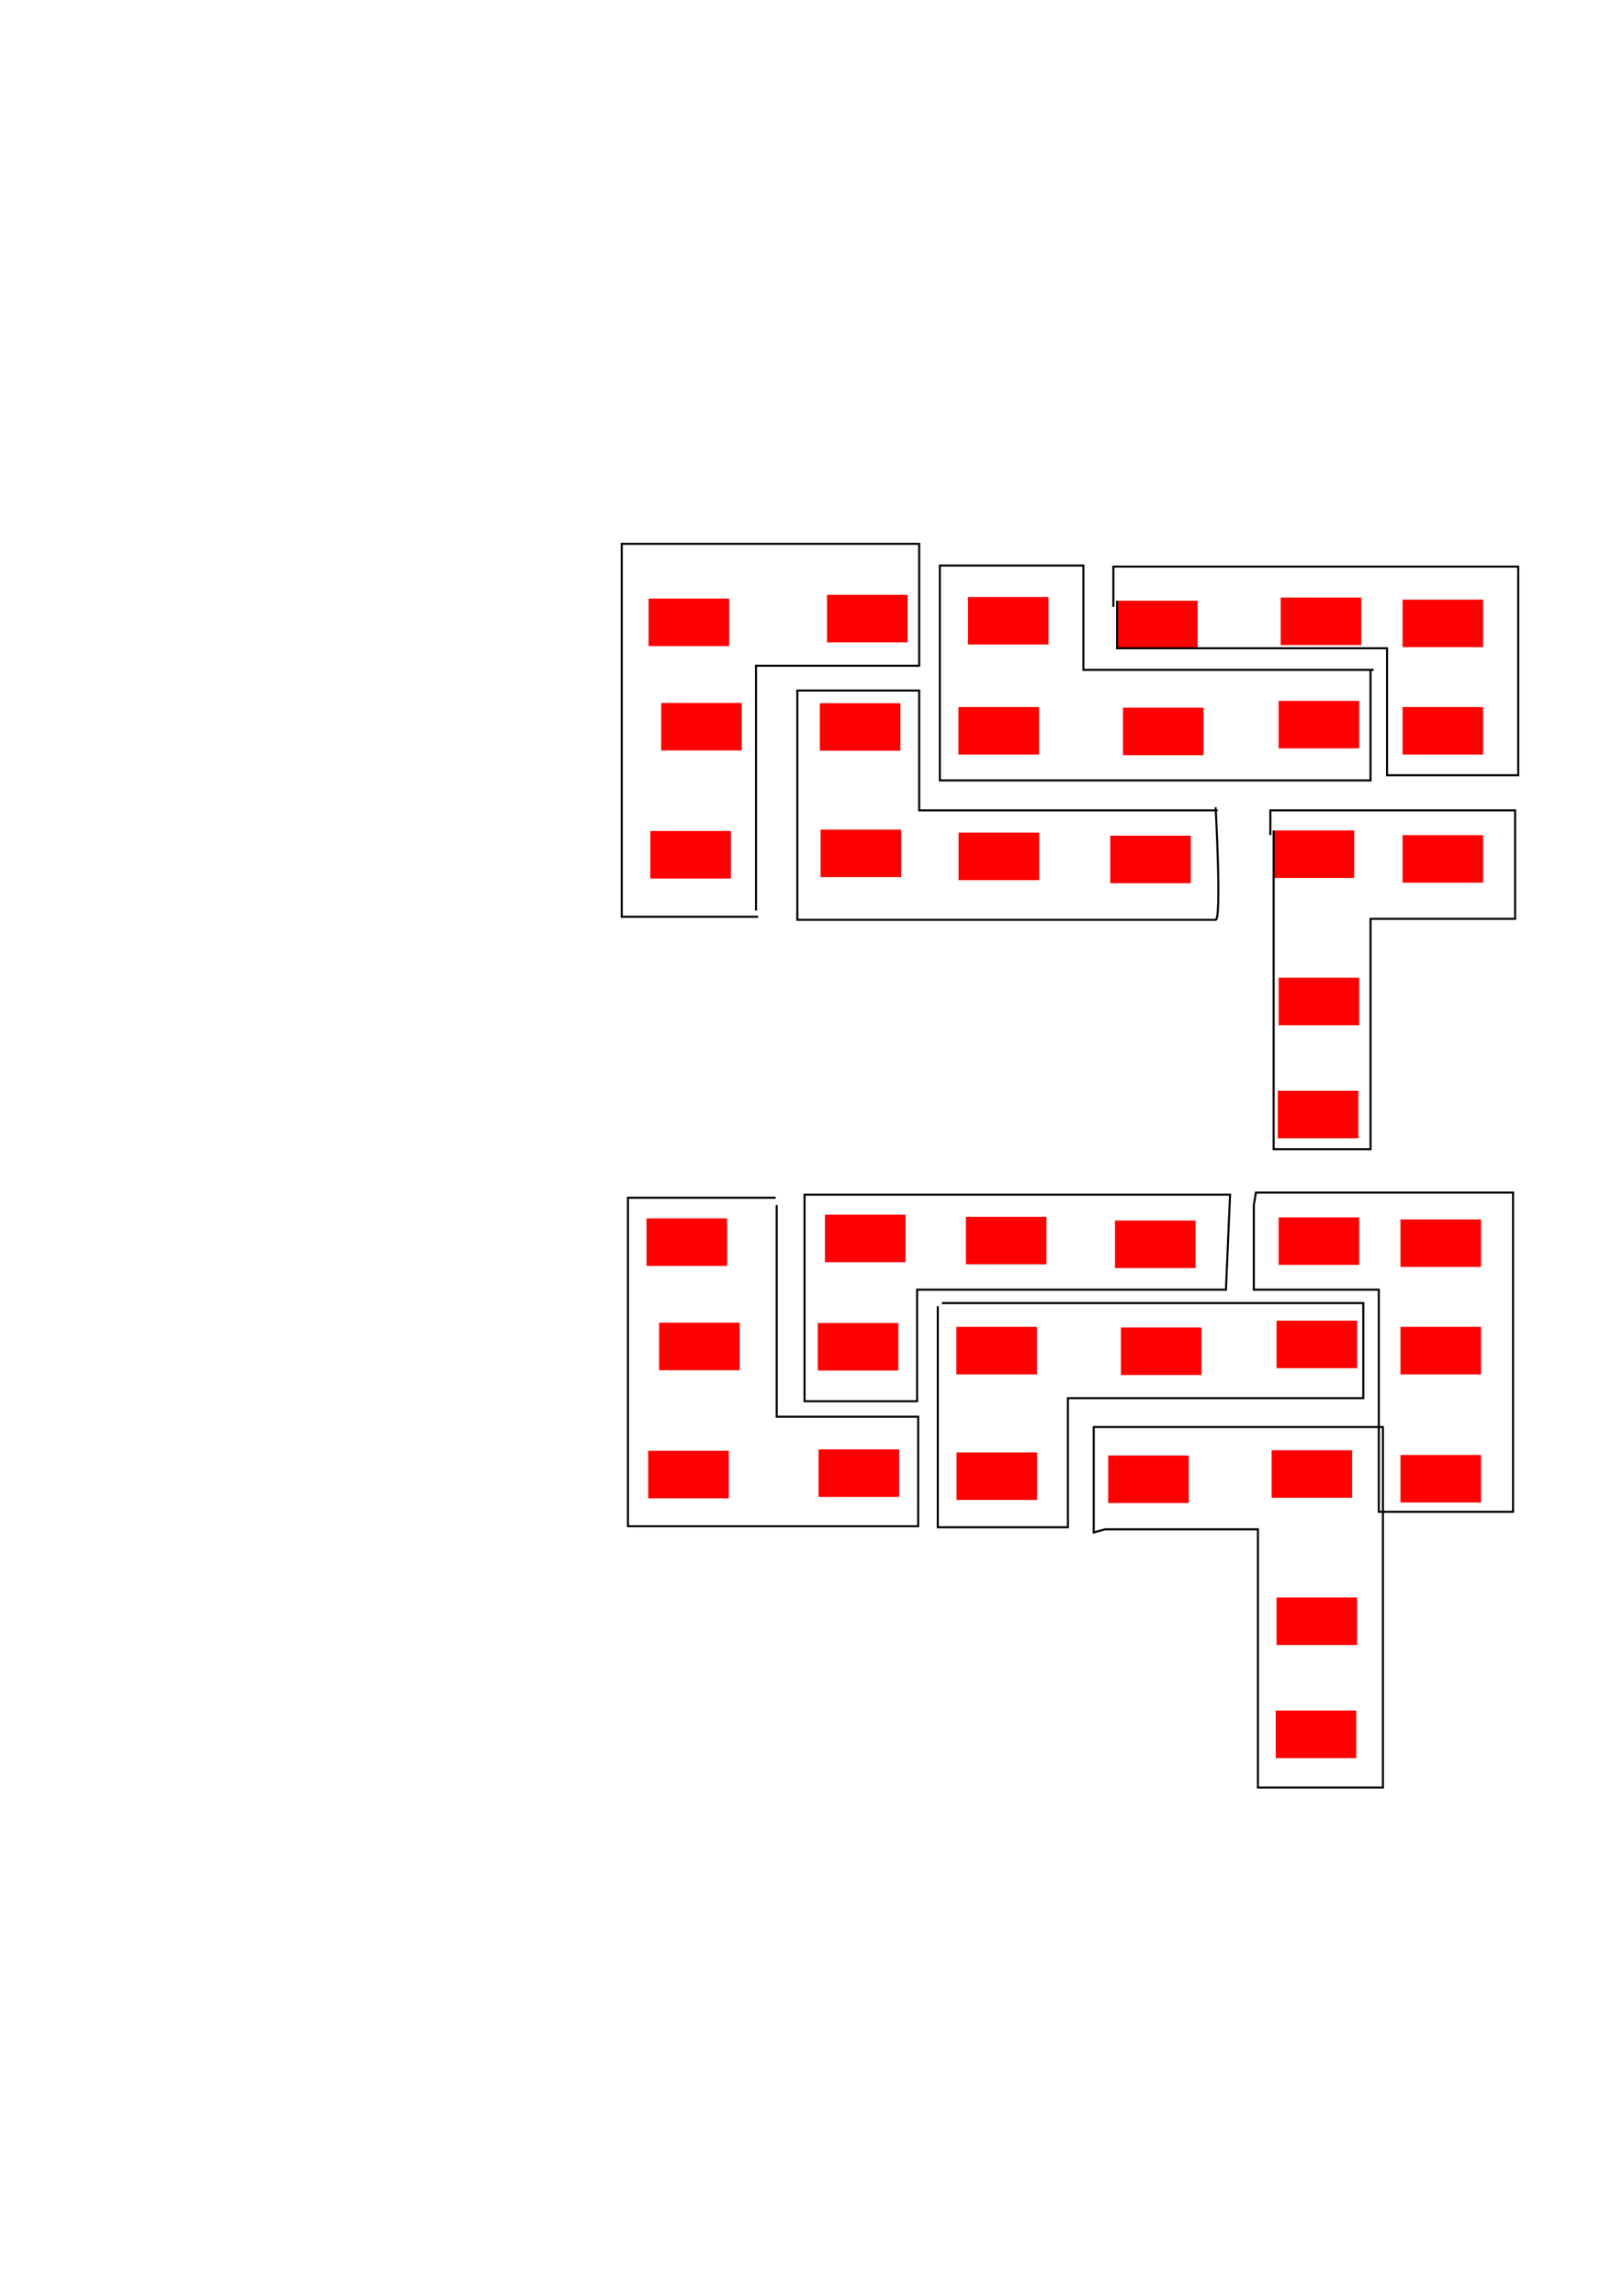 <?xml version="1.0" encoding="UTF-8" standalone="no"?>
<!-- Created with Inkscape (http://www.inkscape.org/) -->

<svg
   xmlns:dc="http://purl.org/dc/elements/1.1/"
   xmlns:cc="http://creativecommons.org/ns#"
   xmlns:rdf="http://www.w3.org/1999/02/22-rdf-syntax-ns#"
   xmlns:svg="http://www.w3.org/2000/svg"
   xmlns="http://www.w3.org/2000/svg"
   xmlns:sodipodi="http://sodipodi.sourceforge.net/DTD/sodipodi-0.dtd"
   xmlns:inkscape="http://www.inkscape.org/namespaces/inkscape"
   width="210mm"
   height="297mm"
   viewBox="0 0 210 297"
   version="1.1"
   id="svg8"
   inkscape:version="0.92.2 5c3e80d, 2017-08-06"
   sodipodi:docname="asymmetric.svg">
  <defs
     id="defs2" />
  <sodipodi:namedview
     id="base"
     pagecolor="#ffffff"
     bordercolor="#666666"
     borderopacity="1.0"
     inkscape:pageopacity="0.0"
     inkscape:pageshadow="2"
     inkscape:zoom="0.98994949"
     inkscape:cx="451.74148"
     inkscape:cy="429.01366"
     inkscape:document-units="mm"
     inkscape:current-layer="layer1"
     showgrid="false"
     inkscape:window-width="1103"
     inkscape:window-height="1167"
     inkscape:window-x="140"
     inkscape:window-y="0"
     inkscape:window-maximized="0" />
  <g
     inkscape:label="Layer 1"
     inkscape:groupmode="layer"
     id="layer1">
    <rect
       style="opacity:1;fill:#ff0000;fill-opacity:1;fill-rule:nonzero;stroke:#000000;stroke-width:7.08;stroke-linecap:butt;stroke-linejoin:miter;stroke-miterlimit:4;stroke-dasharray:none;stroke-dashoffset:0;stroke-opacity:0"
       id="rect54"
       width="10.424"
       height="6.147"
       x="165.173"
       y="206.663"
       inkscape:export-xdpi="27.92"
       inkscape:export-ydpi="27.92" />
    <rect
       y="157.753"
       x="181.209"
       height="6.147"
       width="10.424"
       id="rect56"
       style="opacity:1;fill:#ff0000;fill-opacity:1;fill-rule:nonzero;stroke:#000000;stroke-width:7.08;stroke-linecap:butt;stroke-linejoin:miter;stroke-miterlimit:4;stroke-dasharray:none;stroke-dashoffset:0;stroke-opacity:0"
       inkscape:export-xdpi="27.92"
       inkscape:export-ydpi="27.92" />
    <rect
       style="opacity:1;fill:#ff0000;fill-opacity:1;fill-rule:nonzero;stroke:#000000;stroke-width:7.08;stroke-linecap:butt;stroke-linejoin:miter;stroke-miterlimit:4;stroke-dasharray:none;stroke-dashoffset:0;stroke-opacity:0"
       id="rect58"
       width="10.424"
       height="6.147"
       x="105.91"
       y="187.501"
       inkscape:export-xdpi="27.92"
       inkscape:export-ydpi="27.92" />
    <rect
       y="157.485"
       x="165.44"
       height="6.147"
       width="10.424"
       id="rect60"
       style="opacity:1;fill:#ff0000;fill-opacity:1;fill-rule:nonzero;stroke:#000000;stroke-width:7.08;stroke-linecap:butt;stroke-linejoin:miter;stroke-miterlimit:4;stroke-dasharray:none;stroke-dashoffset:0;stroke-opacity:0"
       inkscape:export-xdpi="27.92"
       inkscape:export-ydpi="27.92" />
    <rect
       style="opacity:1;fill:#ff0000;fill-opacity:1;fill-rule:nonzero;stroke:#000000;stroke-width:7.08;stroke-linecap:butt;stroke-linejoin:miter;stroke-miterlimit:4;stroke-dasharray:none;stroke-dashoffset:0;stroke-opacity:0"
       id="rect62"
       width="10.424"
       height="6.147"
       x="181.209"
       y="171.651"
       inkscape:export-xdpi="27.92"
       inkscape:export-ydpi="27.92" />
    <rect
       y="157.136"
       x="106.736"
       height="6.147"
       width="10.424"
       id="rect64"
       style="opacity:1;fill:#ff0000;fill-opacity:1;fill-rule:nonzero;stroke:#000000;stroke-width:7.08;stroke-linecap:butt;stroke-linejoin:miter;stroke-miterlimit:4;stroke-dasharray:none;stroke-dashoffset:0;stroke-opacity:0"
       inkscape:export-xdpi="27.92"
       inkscape:export-ydpi="27.92" />
    <rect
       style="opacity:1;fill:#ff0000;fill-opacity:1;fill-rule:nonzero;stroke:#000000;stroke-width:7.08;stroke-linecap:butt;stroke-linejoin:miter;stroke-miterlimit:4;stroke-dasharray:none;stroke-dashoffset:0;stroke-opacity:0"
       id="rect66"
       width="10.424"
       height="6.147"
       x="123.764"
       y="187.894"
       inkscape:export-xdpi="27.92"
       inkscape:export-ydpi="27.92" />
    <rect
       y="187.687"
       x="83.876"
       height="6.147"
       width="10.424"
       id="rect68"
       style="opacity:1;fill:#ff0000;fill-opacity:1;fill-rule:nonzero;stroke:#000000;stroke-width:7.08;stroke-linecap:butt;stroke-linejoin:miter;stroke-miterlimit:4;stroke-dasharray:none;stroke-dashoffset:0;stroke-opacity:0"
       inkscape:export-xdpi="27.92"
       inkscape:export-ydpi="27.92" />
    <rect
       style="opacity:1;fill:#ff0000;fill-opacity:1;fill-rule:nonzero;stroke:#000000;stroke-width:7.08;stroke-linecap:butt;stroke-linejoin:miter;stroke-miterlimit:4;stroke-dasharray:none;stroke-dashoffset:0;stroke-opacity:0"
       id="rect70"
       width="10.424"
       height="6.147"
       x="85.284"
       y="171.116"
       inkscape:export-xdpi="27.92"
       inkscape:export-ydpi="27.92" />
    <rect
       y="221.29"
       x="165.065"
       height="6.147"
       width="10.424"
       id="rect72"
       style="opacity:1;fill:#ff0000;fill-opacity:1;fill-rule:nonzero;stroke:#000000;stroke-width:7.08;stroke-linecap:butt;stroke-linejoin:miter;stroke-miterlimit:4;stroke-dasharray:none;stroke-dashoffset:0;stroke-opacity:0"
       inkscape:export-xdpi="27.92"
       inkscape:export-ydpi="27.92" />
    <rect
       style="opacity:1;fill:#ff0000;fill-opacity:1;fill-rule:nonzero;stroke:#000000;stroke-width:7.08;stroke-linecap:butt;stroke-linejoin:miter;stroke-miterlimit:4;stroke-dasharray:none;stroke-dashoffset:0;stroke-opacity:0"
       id="rect78"
       width="10.424"
       height="6.147"
       x="105.809"
       y="171.151"
       inkscape:export-xdpi="27.92"
       inkscape:export-ydpi="27.92" />
    <rect
       y="157.897"
       x="144.269"
       height="6.147"
       width="10.424"
       id="rect80"
       style="opacity:1;fill:#ff0000;fill-opacity:1;fill-rule:nonzero;stroke:#000000;stroke-width:7.08;stroke-linecap:butt;stroke-linejoin:miter;stroke-miterlimit:4;stroke-dasharray:none;stroke-dashoffset:0;stroke-opacity:0"
       inkscape:export-xdpi="27.92"
       inkscape:export-ydpi="27.92" />
    <rect
       style="opacity:1;fill:#ff0000;fill-opacity:1;fill-rule:nonzero;stroke:#000000;stroke-width:7.08;stroke-linecap:butt;stroke-linejoin:miter;stroke-miterlimit:4;stroke-dasharray:none;stroke-dashoffset:0;stroke-opacity:0"
       id="rect82"
       width="10.424"
       height="6.147"
       x="124.974"
       y="157.413"
       inkscape:export-xdpi="27.92"
       inkscape:export-ydpi="27.92" />
    <rect
       y="187.614"
       x="164.53"
       height="6.147"
       width="10.424"
       id="rect84"
       style="opacity:1;fill:#ff0000;fill-opacity:1;fill-rule:nonzero;stroke:#000000;stroke-width:7.08;stroke-linecap:butt;stroke-linejoin:miter;stroke-miterlimit:4;stroke-dasharray:none;stroke-dashoffset:0;stroke-opacity:0"
       inkscape:export-xdpi="27.92"
       inkscape:export-ydpi="27.92" />
    <rect
       style="opacity:1;fill:#ff0000;fill-opacity:1;fill-rule:nonzero;stroke:#000000;stroke-width:7.08;stroke-linecap:butt;stroke-linejoin:miter;stroke-miterlimit:4;stroke-dasharray:none;stroke-dashoffset:0;stroke-opacity:0"
       id="rect86"
       width="10.424"
       height="6.147"
       x="145.035"
       y="171.731"
       inkscape:export-xdpi="27.92"
       inkscape:export-ydpi="27.92" />
    <rect
       y="171.651"
       x="123.746"
       height="6.147"
       width="10.424"
       id="rect88"
       style="opacity:1;fill:#ff0000;fill-opacity:1;fill-rule:nonzero;stroke:#000000;stroke-width:7.08;stroke-linecap:butt;stroke-linejoin:miter;stroke-miterlimit:4;stroke-dasharray:none;stroke-dashoffset:0;stroke-opacity:0"
       inkscape:export-xdpi="27.92"
       inkscape:export-ydpi="27.92" />
    <rect
       y="188.221"
       x="181.209"
       height="6.147"
       width="10.424"
       id="rect90"
       style="opacity:1;fill:#ff0000;fill-opacity:1;fill-rule:nonzero;stroke:#000000;stroke-width:7.08;stroke-linecap:butt;stroke-linejoin:miter;stroke-miterlimit:4;stroke-dasharray:none;stroke-dashoffset:0;stroke-opacity:0"
       inkscape:export-xdpi="27.92"
       inkscape:export-ydpi="27.92" />
    <rect
       style="opacity:1;fill:#ff0000;fill-opacity:1;fill-rule:nonzero;stroke:#000000;stroke-width:7.08;stroke-linecap:butt;stroke-linejoin:miter;stroke-miterlimit:4;stroke-dasharray:none;stroke-dashoffset:0;stroke-opacity:0"
       id="rect92"
       width="10.424"
       height="6.147"
       x="83.655"
       y="157.619"
       inkscape:export-xdpi="27.92"
       inkscape:export-ydpi="27.92" />
    <rect
       y="170.849"
       x="165.173"
       height="6.147"
       width="10.424"
       id="rect94"
       style="opacity:1;fill:#ff0000;fill-opacity:1;fill-rule:nonzero;stroke:#000000;stroke-width:7.08;stroke-linecap:butt;stroke-linejoin:miter;stroke-miterlimit:4;stroke-dasharray:none;stroke-dashoffset:0;stroke-opacity:0"
       inkscape:export-xdpi="27.92"
       inkscape:export-ydpi="27.92" />
    <rect
       style="opacity:1;fill:#ff0000;fill-opacity:1;fill-rule:nonzero;stroke:#000000;stroke-width:7.08;stroke-linecap:butt;stroke-linejoin:miter;stroke-miterlimit:4;stroke-dasharray:none;stroke-dashoffset:0;stroke-opacity:0"
       id="rect96"
       width="10.424"
       height="6.147"
       x="143.387"
       y="188.292"
       inkscape:export-xdpi="27.92"
       inkscape:export-ydpi="27.92" />
    <rect
       style="opacity:1;fill:#ff0000;fill-opacity:1;fill-rule:nonzero;stroke:#000000;stroke-width:7.08;stroke-linecap:butt;stroke-linejoin:miter;stroke-miterlimit:4;stroke-dasharray:none;stroke-dashoffset:0;stroke-opacity:0"
       id="rect54-7"
       width="10.424"
       height="6.147"
       x="165.44"
       y="126.482"
       inkscape:export-xdpi="27.92"
       inkscape:export-ydpi="27.92" />
    <rect
       y="77.572"
       x="181.476"
       height="6.147"
       width="10.424"
       id="rect56-5"
       style="opacity:1;fill:#ff0000;fill-opacity:1;fill-rule:nonzero;stroke:#000000;stroke-width:7.08;stroke-linecap:butt;stroke-linejoin:miter;stroke-miterlimit:4;stroke-dasharray:none;stroke-dashoffset:0;stroke-opacity:0"
       inkscape:export-xdpi="27.92"
       inkscape:export-ydpi="27.92" />
    <rect
       style="opacity:1;fill:#ff0000;fill-opacity:1;fill-rule:nonzero;stroke:#000000;stroke-width:7.08;stroke-linecap:butt;stroke-linejoin:miter;stroke-miterlimit:4;stroke-dasharray:none;stroke-dashoffset:0;stroke-opacity:0"
       id="rect58-3"
       width="10.424"
       height="6.147"
       x="106.177"
       y="107.32"
       inkscape:export-xdpi="27.92"
       inkscape:export-ydpi="27.92" />
    <rect
       y="77.304"
       x="165.707"
       height="6.147"
       width="10.424"
       id="rect60-5"
       style="opacity:1;fill:#ff0000;fill-opacity:1;fill-rule:nonzero;stroke:#000000;stroke-width:7.08;stroke-linecap:butt;stroke-linejoin:miter;stroke-miterlimit:4;stroke-dasharray:none;stroke-dashoffset:0;stroke-opacity:0"
       inkscape:export-xdpi="27.92"
       inkscape:export-ydpi="27.92" />
    <rect
       style="opacity:1;fill:#ff0000;fill-opacity:1;fill-rule:nonzero;stroke:#000000;stroke-width:7.08;stroke-linecap:butt;stroke-linejoin:miter;stroke-miterlimit:4;stroke-dasharray:none;stroke-dashoffset:0;stroke-opacity:0"
       id="rect62-6"
       width="10.424"
       height="6.147"
       x="181.476"
       y="91.47"
       inkscape:export-xdpi="27.92"
       inkscape:export-ydpi="27.92" />
    <rect
       y="76.955"
       x="107.004"
       height="6.147"
       width="10.424"
       id="rect64-2"
       style="opacity:1;fill:#ff0000;fill-opacity:1;fill-rule:nonzero;stroke:#000000;stroke-width:7.08;stroke-linecap:butt;stroke-linejoin:miter;stroke-miterlimit:4;stroke-dasharray:none;stroke-dashoffset:0;stroke-opacity:0"
       inkscape:export-xdpi="27.92"
       inkscape:export-ydpi="27.92" />
    <rect
       style="opacity:1;fill:#ff0000;fill-opacity:1;fill-rule:nonzero;stroke:#000000;stroke-width:7.08;stroke-linecap:butt;stroke-linejoin:miter;stroke-miterlimit:4;stroke-dasharray:none;stroke-dashoffset:0;stroke-opacity:0"
       id="rect66-9"
       width="10.424"
       height="6.147"
       x="124.031"
       y="107.713"
       inkscape:export-xdpi="27.92"
       inkscape:export-ydpi="27.92" />
    <rect
       y="107.506"
       x="84.143"
       height="6.147"
       width="10.424"
       id="rect68-1"
       style="opacity:1;fill:#ff0000;fill-opacity:1;fill-rule:nonzero;stroke:#000000;stroke-width:7.08;stroke-linecap:butt;stroke-linejoin:miter;stroke-miterlimit:4;stroke-dasharray:none;stroke-dashoffset:0;stroke-opacity:0"
       inkscape:export-xdpi="27.92"
       inkscape:export-ydpi="27.92" />
    <rect
       style="opacity:1;fill:#ff0000;fill-opacity:1;fill-rule:nonzero;stroke:#000000;stroke-width:7.08;stroke-linecap:butt;stroke-linejoin:miter;stroke-miterlimit:4;stroke-dasharray:none;stroke-dashoffset:0;stroke-opacity:0"
       id="rect70-2"
       width="10.424"
       height="6.147"
       x="85.551"
       y="90.935"
       inkscape:export-xdpi="27.92"
       inkscape:export-ydpi="27.92" />
    <rect
       y="141.109"
       x="165.332"
       height="6.147"
       width="10.424"
       id="rect72-7"
       style="opacity:1;fill:#ff0000;fill-opacity:1;fill-rule:nonzero;stroke:#000000;stroke-width:7.08;stroke-linecap:butt;stroke-linejoin:miter;stroke-miterlimit:4;stroke-dasharray:none;stroke-dashoffset:0;stroke-opacity:0"
       inkscape:export-xdpi="27.92"
       inkscape:export-ydpi="27.92" />
    <rect
       style="opacity:1;fill:#ff0000;fill-opacity:1;fill-rule:nonzero;stroke:#000000;stroke-width:7.08;stroke-linecap:butt;stroke-linejoin:miter;stroke-miterlimit:4;stroke-dasharray:none;stroke-dashoffset:0;stroke-opacity:0"
       id="rect78-0"
       width="10.424"
       height="6.147"
       x="106.076"
       y="90.97"
       inkscape:export-xdpi="27.92"
       inkscape:export-ydpi="27.92" />
    <rect
       y="77.717"
       x="144.537"
       height="6.147"
       width="10.424"
       id="rect80-9"
       style="opacity:1;fill:#ff0000;fill-opacity:1;fill-rule:nonzero;stroke:#000000;stroke-width:7.08;stroke-linecap:butt;stroke-linejoin:miter;stroke-miterlimit:4;stroke-dasharray:none;stroke-dashoffset:0;stroke-opacity:0"
       inkscape:export-xdpi="27.92"
       inkscape:export-ydpi="27.92" />
    <rect
       style="opacity:1;fill:#ff0000;fill-opacity:1;fill-rule:nonzero;stroke:#000000;stroke-width:7.08;stroke-linecap:butt;stroke-linejoin:miter;stroke-miterlimit:4;stroke-dasharray:none;stroke-dashoffset:0;stroke-opacity:0"
       id="rect82-3"
       width="10.424"
       height="6.147"
       x="125.241"
       y="77.232"
       inkscape:export-xdpi="27.92"
       inkscape:export-ydpi="27.92" />
    <rect
       y="107.433"
       x="164.797"
       height="6.147"
       width="10.424"
       id="rect84-6"
       style="opacity:1;fill:#ff0000;fill-opacity:1;fill-rule:nonzero;stroke:#000000;stroke-width:7.08;stroke-linecap:butt;stroke-linejoin:miter;stroke-miterlimit:4;stroke-dasharray:none;stroke-dashoffset:0;stroke-opacity:0"
       inkscape:export-xdpi="27.92"
       inkscape:export-ydpi="27.92" />
    <rect
       style="opacity:1;fill:#ff0000;fill-opacity:1;fill-rule:nonzero;stroke:#000000;stroke-width:7.08;stroke-linecap:butt;stroke-linejoin:miter;stroke-miterlimit:4;stroke-dasharray:none;stroke-dashoffset:0;stroke-opacity:0"
       id="rect86-0"
       width="10.424"
       height="6.147"
       x="145.302"
       y="91.55"
       inkscape:export-xdpi="27.92"
       inkscape:export-ydpi="27.92" />
    <rect
       y="91.47"
       x="124.013"
       height="6.147"
       width="10.424"
       id="rect88-6"
       style="opacity:1;fill:#ff0000;fill-opacity:1;fill-rule:nonzero;stroke:#000000;stroke-width:7.08;stroke-linecap:butt;stroke-linejoin:miter;stroke-miterlimit:4;stroke-dasharray:none;stroke-dashoffset:0;stroke-opacity:0"
       inkscape:export-xdpi="27.92"
       inkscape:export-ydpi="27.92" />
    <rect
       y="108.04"
       x="181.476"
       height="6.147"
       width="10.424"
       id="rect90-2"
       style="opacity:1;fill:#ff0000;fill-opacity:1;fill-rule:nonzero;stroke:#000000;stroke-width:7.08;stroke-linecap:butt;stroke-linejoin:miter;stroke-miterlimit:4;stroke-dasharray:none;stroke-dashoffset:0;stroke-opacity:0"
       inkscape:export-xdpi="27.92"
       inkscape:export-ydpi="27.92" />
    <rect
       style="opacity:1;fill:#ff0000;fill-opacity:1;fill-rule:nonzero;stroke:#000000;stroke-width:7.08;stroke-linecap:butt;stroke-linejoin:miter;stroke-miterlimit:4;stroke-dasharray:none;stroke-dashoffset:0;stroke-opacity:0"
       id="rect92-6"
       width="10.424"
       height="6.147"
       x="83.923"
       y="77.438"
       inkscape:export-xdpi="27.92"
       inkscape:export-ydpi="27.92" />
    <rect
       y="90.668"
       x="165.44"
       height="6.147"
       width="10.424"
       id="rect94-1"
       style="opacity:1;fill:#ff0000;fill-opacity:1;fill-rule:nonzero;stroke:#000000;stroke-width:7.08;stroke-linecap:butt;stroke-linejoin:miter;stroke-miterlimit:4;stroke-dasharray:none;stroke-dashoffset:0;stroke-opacity:0"
       inkscape:export-xdpi="27.92"
       inkscape:export-ydpi="27.92" />
    <rect
       style="opacity:1;fill:#ff0000;fill-opacity:1;fill-rule:nonzero;stroke:#000000;stroke-width:7.08;stroke-linecap:butt;stroke-linejoin:miter;stroke-miterlimit:4;stroke-dasharray:none;stroke-dashoffset:0;stroke-opacity:0"
       id="rect96-8"
       width="10.424"
       height="6.147"
       x="143.654"
       y="108.112"
       inkscape:export-xdpi="27.92"
       inkscape:export-ydpi="27.92" />
    <path
       style="fill:none;fill-rule:evenodd;stroke:#000000;stroke-width:0.265px;stroke-linecap:butt;stroke-linejoin:miter;stroke-opacity:1"
       d="m 164.797,107.433 v 41.232 h 12.536 v -29.801 h 18.709 v -14.032 h -31.671 v 3.207"
       id="path156"
       inkscape:connector-curvature="0"
       inkscape:export-xdpi="27.92"
       inkscape:export-ydpi="27.92" />
    <path
       style="fill:none;fill-rule:evenodd;stroke:#000000;stroke-width:0.265px;stroke-linecap:butt;stroke-linejoin:miter;stroke-opacity:1"
       d="m 144.537,77.717 v 6.147 h 34.935 V 100.29 H 196.443 V 73.295 h -52.385 v 5.212"
       id="path160"
       inkscape:connector-curvature="0"
       inkscape:export-xdpi="27.92"
       inkscape:export-ydpi="27.92" />
    <path
       style="fill:none;fill-rule:evenodd;stroke:#000000;stroke-width:0.265px;stroke-linecap:butt;stroke-linejoin:miter;stroke-opacity:1"
       d="m 177.333,86.659 v 14.299 h -55.726 V 73.162 h 18.575 v 13.497 h 37.551"
       id="path162"
       inkscape:connector-curvature="0"
       inkscape:export-xdpi="27.92"
       inkscape:export-ydpi="27.92" />
    <path
       style="fill:none;fill-rule:evenodd;stroke:#000000;stroke-width:0.265px;stroke-linecap:butt;stroke-linejoin:miter;stroke-opacity:1"
       d="m 157.288,104.432 c 0,0 0.802,14.566 0,14.566 -0.802,0 -54.122,0 -54.122,0 V 89.332 h 15.769 v 15.502 h 38.62"
       id="path164"
       inkscape:connector-curvature="0"
       inkscape:export-xdpi="27.92"
       inkscape:export-ydpi="27.92" />
    <path
       style="fill:none;fill-rule:evenodd;stroke:#000000;stroke-width:0.265px;stroke-linecap:butt;stroke-linejoin:miter;stroke-opacity:1"
       d="M 97.821,117.796 V 86.124 H 118.935 V 70.355 H 80.448 v 48.242 h 17.64"
       id="path166"
       inkscape:connector-curvature="0"
       inkscape:export-xdpi="27.92"
       inkscape:export-ydpi="27.92" />
    <path
       style="fill:none;fill-rule:evenodd;stroke:#000000;stroke-width:0.265px;stroke-linecap:butt;stroke-linejoin:miter;stroke-opacity:1"
       d="m 142.989,197.843 h 19.778 v 33.409 h 16.17 v -46.639 h -37.418 v 13.631 z"
       id="path168"
       inkscape:connector-curvature="0"
       inkscape:export-xdpi="27.92"
       inkscape:export-ydpi="27.92" />
    <path
       style="fill:none;fill-rule:evenodd;stroke:#000000;stroke-width:0.265px;stroke-linecap:butt;stroke-linejoin:miter;stroke-opacity:1"
       d="m 162.233,155.882 v 10.958 h 16.17 v 28.731 h 17.373 v -41.293 h -33.275 z"
       id="path170"
       inkscape:connector-curvature="0"
       inkscape:export-xdpi="27.92"
       inkscape:export-ydpi="27.92" />
    <path
       style="fill:none;fill-rule:evenodd;stroke:#000000;stroke-width:0.265px;stroke-linecap:butt;stroke-linejoin:miter;stroke-opacity:1"
       d="m 121.875,168.577 h 54.523 v 12.294 h -38.22 v 16.704 h -16.838 v -28.598"
       id="path172"
       inkscape:connector-curvature="0"
       inkscape:export-xdpi="27.92"
       inkscape:export-ydpi="27.92" />
    <path
       style="fill:none;fill-rule:evenodd;stroke:#000000;stroke-width:0.265px;stroke-linecap:butt;stroke-linejoin:miter;stroke-opacity:1"
       d="m 158.624,166.84 h -39.957 v 14.433 H 104.101 V 154.545 H 159.159 Z"
       id="path174"
       inkscape:connector-curvature="0"
       inkscape:export-xdpi="27.92"
       inkscape:export-ydpi="27.92" />
    <path
       style="fill:none;fill-rule:evenodd;stroke:#000000;stroke-width:0.265px;stroke-linecap:butt;stroke-linejoin:miter;stroke-opacity:1"
       d="m 100.493,155.882 v 27.395 H 118.801 V 197.442 H 81.25 v -42.496 h 19.11"
       id="path176"
       inkscape:connector-curvature="0"
       inkscape:export-xdpi="27.92"
       inkscape:export-ydpi="27.92" />
  </g>
</svg>
